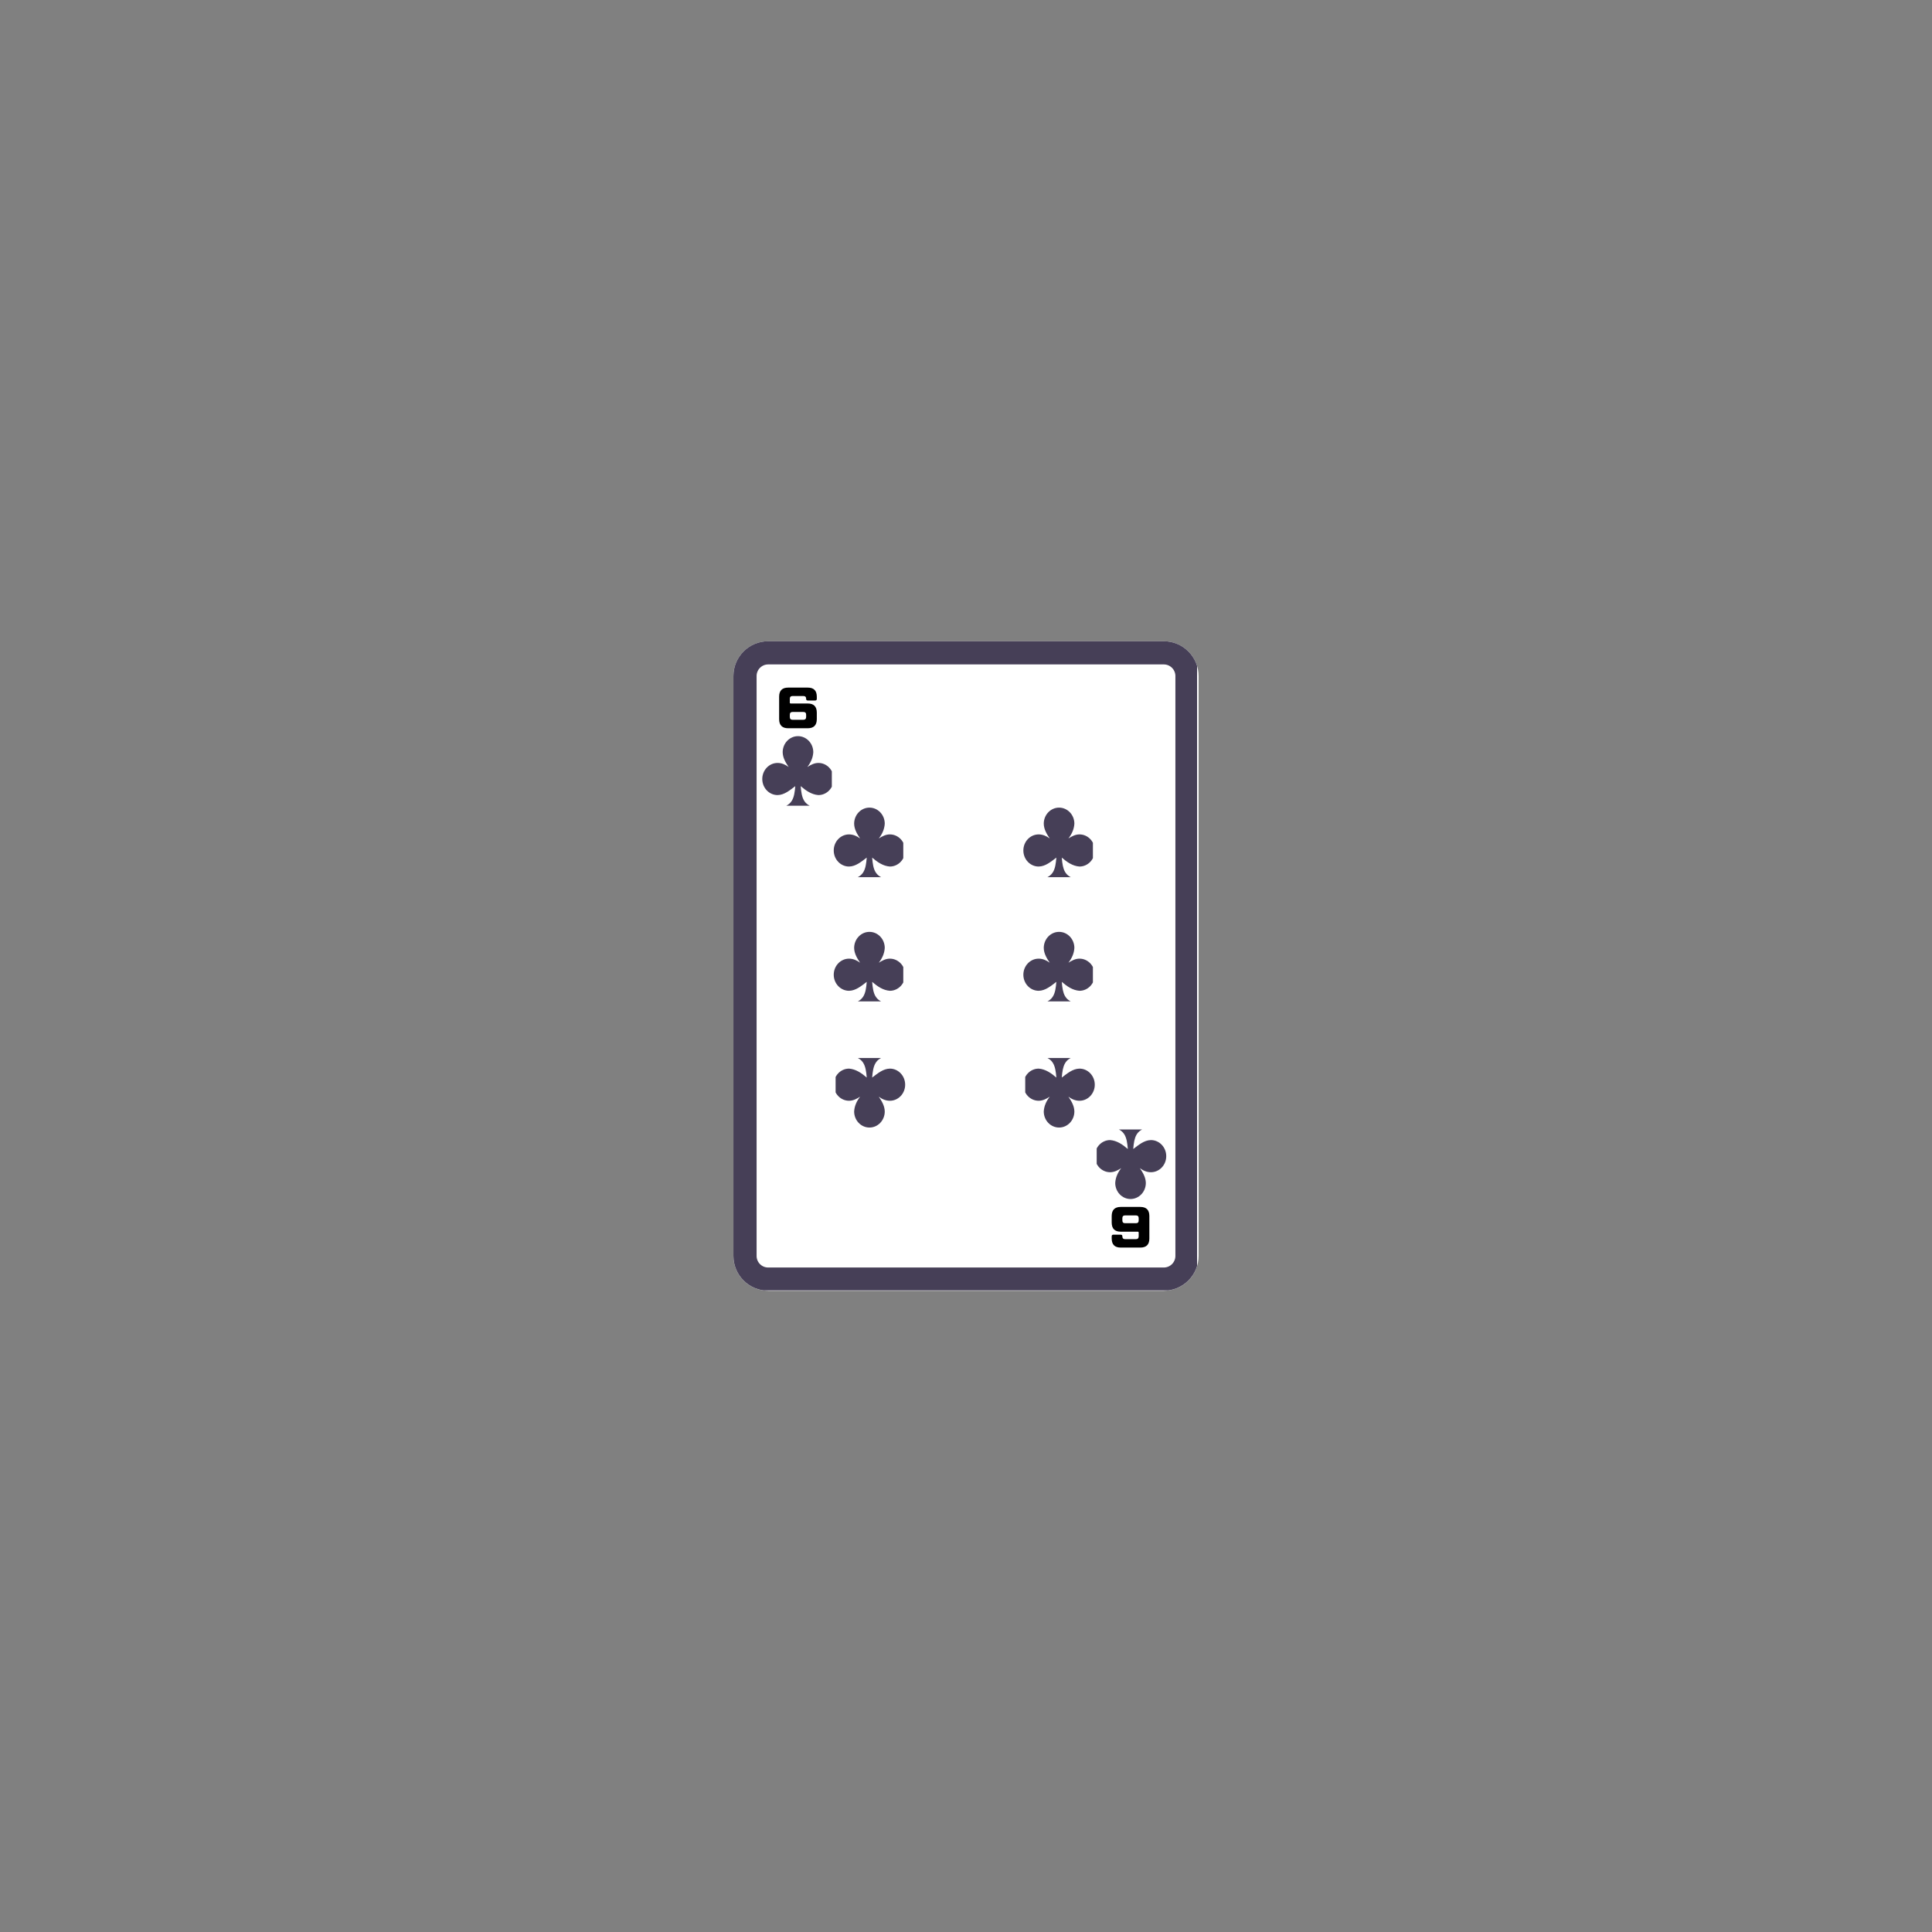<svg xmlns="http://www.w3.org/2000/svg" xmlns:xlink="http://www.w3.org/1999/xlink" width="500" zoomAndPan="magnify" viewBox="0 0 375 375" height="500" preserveAspectRatio="xMidYMid meet" version="1.0"><rect x="0" y="0" width="375" height="375" fill="#808080" stroke="none"/><defs><g/><clipPath id="0e8f795c15"><path d="M 142.352 124.465 L 232.648 124.465 L 232.648 250.535 L 142.352 250.535 Z M 142.352 124.465 " clip-rule="nonzero"/></clipPath><clipPath id="85e6cfcb89"><path d="M 149.102 124.465 L 225.898 124.465 C 227.688 124.465 229.406 125.176 230.672 126.441 C 231.938 127.707 232.648 129.426 232.648 131.215 L 232.648 243.785 C 232.648 245.574 231.938 247.293 230.672 248.559 C 229.406 249.824 227.688 250.535 225.898 250.535 L 149.102 250.535 C 145.375 250.535 142.352 247.512 142.352 243.785 L 142.352 131.215 C 142.352 127.488 145.375 124.465 149.102 124.465 Z M 149.102 124.465 " clip-rule="nonzero"/></clipPath><clipPath id="c1b31e624d"><path d="M 142.355 124.465 L 232.352 124.465 L 232.352 250.465 L 142.355 250.465 Z M 142.355 124.465 " clip-rule="nonzero"/></clipPath><clipPath id="d4fbf5e276"><path d="M 149.105 124.465 L 225.895 124.465 C 227.684 124.465 229.398 125.176 230.664 126.441 C 231.93 127.707 232.645 129.426 232.645 131.215 L 232.645 243.773 C 232.645 245.566 231.93 247.281 230.664 248.547 C 229.398 249.812 227.684 250.523 225.895 250.523 L 149.105 250.523 C 145.375 250.523 142.355 247.504 142.355 243.773 L 142.355 131.215 C 142.355 127.488 145.375 124.465 149.105 124.465 Z M 149.105 124.465 " clip-rule="nonzero"/></clipPath><clipPath id="da21249f39"><path d="M 147.957 142.887 L 161.457 142.887 L 161.457 156.387 L 147.957 156.387 Z M 147.957 142.887 " clip-rule="nonzero"/></clipPath><clipPath id="ca70be70b2"><path d="M 212.867 219.227 L 226.367 219.227 L 226.367 232.727 L 212.867 232.727 Z M 212.867 219.227 " clip-rule="nonzero"/></clipPath><clipPath id="e4962bd010"><path d="M 161.828 156.758 L 175.328 156.758 L 175.328 170.258 L 161.828 170.258 Z M 161.828 156.758 " clip-rule="nonzero"/></clipPath><clipPath id="2a487d611b"><path d="M 198.996 205.355 L 212.496 205.355 L 212.496 218.855 L 198.996 218.855 Z M 198.996 205.355 " clip-rule="nonzero"/></clipPath><clipPath id="f382aecf81"><path d="M 198.633 156.758 L 212.133 156.758 L 212.133 170.258 L 198.633 170.258 Z M 198.633 156.758 " clip-rule="nonzero"/></clipPath><clipPath id="3329b615a7"><path d="M 162.191 205.355 L 175.691 205.355 L 175.691 218.855 L 162.191 218.855 Z M 162.191 205.355 " clip-rule="nonzero"/></clipPath><clipPath id="39bbe4c8ef"><path d="M 161.828 180.875 L 175.328 180.875 L 175.328 194.375 L 161.828 194.375 Z M 161.828 180.875 " clip-rule="nonzero"/></clipPath><clipPath id="e505a5b72f"><path d="M 198.633 180.875 L 212.133 180.875 L 212.133 194.375 L 198.633 194.375 Z M 198.633 180.875 " clip-rule="nonzero"/></clipPath></defs><g clip-path="url(#0e8f795c15)"><g clip-path="url(#85e6cfcb89)"><path fill="#ffffff" d="M 142.352 124.465 L 232.648 124.465 L 232.648 250.535 L 142.352 250.535 Z M 142.352 124.465 " fill-opacity="1" fill-rule="nonzero"/></g></g><g clip-path="url(#c1b31e624d)"><g clip-path="url(#d4fbf5e276)"><path stroke-linecap="butt" transform="matrix(0.75, 0, 0, 0.75, 142.354, 124.465)" fill="none" stroke-linejoin="miter" d="M 9.002 -0.001 L 111.387 -0.001 C 113.773 -0.001 116.059 0.947 117.747 2.635 C 119.434 4.322 120.387 6.614 120.387 8.999 L 120.387 159.077 C 120.387 161.468 119.434 163.754 117.747 165.442 C 116.059 167.129 113.773 168.077 111.387 168.077 L 9.002 168.077 C 4.028 168.077 0.002 164.051 0.002 159.077 L 0.002 8.999 C 0.002 4.03 4.028 -0.001 9.002 -0.001 Z M 9.002 -0.001 " stroke="#463f57" stroke-width="12" stroke-opacity="1" stroke-miterlimit="4"/></g></g><g clip-path="url(#da21249f39)"><path fill="#463f57" d="M 154.891 142.887 C 153.25 142.887 151.918 144.285 151.918 146.008 C 151.934 147.09 152.492 148.004 153.074 148.875 C 152.426 148.387 151.703 148.09 150.93 148.086 C 149.289 148.086 147.957 149.484 147.957 151.203 C 147.957 152.926 149.289 154.324 150.93 154.324 C 152.258 154.301 153.32 153.371 154.363 152.59 C 154.176 154.926 153.797 156.234 151.59 156.75 L 158.191 156.75 C 155.984 156.234 155.602 154.926 155.414 152.59 C 156.449 153.477 157.531 154.227 158.852 154.324 C 160.492 154.324 161.82 152.926 161.82 151.203 C 161.82 149.484 160.492 148.086 158.852 148.086 C 158.055 148.086 157.367 148.453 156.707 148.875 C 157.363 148.016 157.797 147.086 157.859 146.008 C 157.859 144.285 156.531 142.887 154.891 142.887 Z M 154.891 142.887 " fill-opacity="1" fill-rule="nonzero"/></g><g fill="#000000" fill-opacity="1"><g transform="translate(151.053, 140.787)"><g><path d="M 2.25 -1.609 L 2.25 -2.062 C 2.25 -2.422 2.43 -2.594 2.781 -2.594 L 4.887 -2.594 C 5.238 -2.594 5.418 -2.422 5.418 -2.062 L 5.418 -1.609 C 5.418 -1.262 5.238 -1.078 4.887 -1.078 L 2.781 -1.078 C 2.43 -1.078 2.25 -1.262 2.25 -1.609 Z M 0.18 -5.57 L 0.18 -1.195 C 0.18 -0.027 0.766 0.566 1.934 0.566 L 5.734 0.566 C 6.902 0.566 7.48 -0.027 7.488 -1.195 L 7.488 -2.477 C 7.48 -3.645 6.902 -4.238 5.734 -4.238 L 2.43 -4.238 C 2.312 -4.238 2.25 -4.301 2.25 -4.41 L 2.25 -5.156 C 2.25 -5.508 2.43 -5.688 2.781 -5.688 L 4.887 -5.688 C 5.238 -5.688 5.418 -5.508 5.418 -5.156 L 5.418 -5.141 C 5.418 -4.922 5.527 -4.816 5.77 -4.816 L 7.137 -4.816 C 7.371 -4.816 7.488 -4.922 7.488 -5.141 L 7.488 -5.57 C 7.48 -6.742 6.902 -7.324 5.734 -7.324 L 1.934 -7.324 C 0.766 -7.324 0.18 -6.742 0.18 -5.57 Z M 0.18 -5.57 "/></g></g></g><g fill="#000000" fill-opacity="1"><g transform="translate(223.268, 234.83)"><g><path d="M -2.25 1.609 L -2.25 2.062 C -2.25 2.422 -2.43 2.594 -2.781 2.594 L -4.887 2.594 C -5.238 2.594 -5.418 2.422 -5.418 2.062 L -5.418 1.609 C -5.418 1.262 -5.238 1.078 -4.887 1.078 L -2.781 1.078 C -2.43 1.078 -2.25 1.262 -2.25 1.609 Z M -0.18 5.57 L -0.18 1.195 C -0.18 0.027 -0.766 -0.566 -1.934 -0.566 L -5.734 -0.566 C -6.902 -0.566 -7.48 0.027 -7.488 1.195 L -7.488 2.477 C -7.48 3.645 -6.902 4.238 -5.734 4.238 L -2.43 4.238 C -2.312 4.238 -2.25 4.301 -2.25 4.41 L -2.25 5.156 C -2.25 5.508 -2.43 5.688 -2.781 5.688 L -4.887 5.688 C -5.238 5.688 -5.418 5.508 -5.418 5.156 L -5.418 5.141 C -5.418 4.922 -5.527 4.816 -5.77 4.816 L -7.137 4.816 C -7.371 4.816 -7.488 4.922 -7.488 5.141 L -7.488 5.57 C -7.48 6.742 -6.902 7.324 -5.734 7.324 L -1.934 7.324 C -0.766 7.324 -0.18 6.742 -0.18 5.57 Z M -0.18 5.57 "/></g></g></g><g clip-path="url(#ca70be70b2)"><path fill="#463f57" d="M 219.434 232.727 C 221.074 232.727 222.406 231.328 222.406 229.609 C 222.391 228.523 221.832 227.609 221.25 226.738 C 221.898 227.23 222.621 227.527 223.395 227.527 C 225.035 227.527 226.367 226.133 226.367 224.41 C 226.367 222.688 225.035 221.289 223.395 221.289 C 222.066 221.312 221.004 222.242 219.961 223.023 C 220.148 220.688 220.527 219.379 222.734 218.863 L 216.133 218.863 C 218.344 219.379 218.723 220.688 218.91 223.023 C 217.879 222.137 216.793 221.387 215.473 221.289 C 213.836 221.289 212.504 222.688 212.504 224.41 C 212.504 226.133 213.836 227.527 215.473 227.527 C 216.27 227.527 216.957 227.164 217.621 226.738 C 216.961 227.602 216.527 228.531 216.465 229.609 C 216.465 231.328 217.797 232.727 219.434 232.727 Z M 219.434 232.727 " fill-opacity="1" fill-rule="nonzero"/></g><g clip-path="url(#e4962bd010)"><path fill="#463f57" d="M 168.762 156.758 C 167.121 156.758 165.789 158.156 165.789 159.875 C 165.805 160.961 166.363 161.875 166.945 162.746 C 166.297 162.258 165.574 161.961 164.801 161.957 C 163.16 161.957 161.828 163.352 161.828 165.074 C 161.828 166.797 163.16 168.195 164.801 168.195 C 166.129 168.172 167.191 167.242 168.234 166.461 C 168.047 168.797 167.668 170.105 165.461 170.621 L 172.062 170.621 C 169.852 170.105 169.473 168.797 169.285 166.461 C 170.316 167.348 171.402 168.098 172.723 168.195 C 174.359 168.195 175.691 166.797 175.691 165.074 C 175.691 163.352 174.359 161.957 172.723 161.957 C 171.926 161.957 171.238 162.324 170.574 162.746 C 171.234 161.887 171.668 160.953 171.73 159.875 C 171.73 158.156 170.398 156.758 168.762 156.758 Z M 168.762 156.758 " fill-opacity="1" fill-rule="nonzero"/></g><g clip-path="url(#2a487d611b)"><path fill="#463f57" d="M 205.566 218.855 C 207.203 218.855 208.535 217.461 208.535 215.738 C 208.52 214.652 207.961 213.738 207.379 212.867 C 208.027 213.359 208.75 213.656 209.527 213.656 C 211.164 213.656 212.496 212.262 212.496 210.539 C 212.496 208.816 211.164 207.418 209.527 207.418 C 208.199 207.441 207.137 208.371 206.09 209.152 C 206.277 206.82 206.656 205.508 208.867 204.992 L 202.266 204.992 C 204.473 205.508 204.852 206.82 205.039 209.152 C 204.008 208.27 202.926 207.52 201.605 207.418 C 199.965 207.418 198.633 208.816 198.633 210.539 C 198.633 212.262 199.965 213.656 201.605 213.656 C 202.398 213.656 203.086 213.293 203.75 212.867 C 203.09 213.73 202.656 214.66 202.594 215.738 C 202.594 217.461 203.926 218.855 205.566 218.855 Z M 205.566 218.855 " fill-opacity="1" fill-rule="nonzero"/></g><g clip-path="url(#f382aecf81)"><path fill="#463f57" d="M 205.566 156.758 C 203.926 156.758 202.594 158.156 202.594 159.875 C 202.609 160.961 203.168 161.875 203.75 162.746 C 203.102 162.258 202.379 161.961 201.605 161.957 C 199.965 161.957 198.633 163.352 198.633 165.074 C 198.633 166.797 199.965 168.195 201.605 168.195 C 202.934 168.172 203.996 167.242 205.039 166.461 C 204.852 168.797 204.473 170.105 202.266 170.621 L 208.867 170.621 C 206.656 170.105 206.277 168.797 206.09 166.461 C 207.121 167.348 208.203 168.098 209.527 168.195 C 211.164 168.195 212.496 166.797 212.496 165.074 C 212.496 163.352 211.164 161.957 209.527 161.957 C 208.73 161.957 208.043 162.324 207.379 162.746 C 208.039 161.887 208.473 160.953 208.535 159.875 C 208.535 158.156 207.203 156.758 205.566 156.758 Z M 205.566 156.758 " fill-opacity="1" fill-rule="nonzero"/></g><g clip-path="url(#3329b615a7)"><path fill="#463f57" d="M 168.762 218.855 C 170.398 218.855 171.73 217.461 171.73 215.738 C 171.715 214.652 171.156 213.738 170.574 212.867 C 171.223 213.359 171.945 213.656 172.723 213.656 C 174.359 213.656 175.691 212.262 175.691 210.539 C 175.691 208.816 174.359 207.418 172.723 207.418 C 171.395 207.441 170.332 208.371 169.285 209.152 C 169.473 206.82 169.852 205.508 172.062 204.992 L 165.461 204.992 C 167.668 205.508 168.047 206.82 168.234 209.152 C 167.203 208.27 166.121 207.52 164.801 207.418 C 163.16 207.418 161.828 208.816 161.828 210.539 C 161.828 212.262 163.16 213.656 164.801 213.656 C 165.594 213.656 166.281 213.293 166.945 212.867 C 166.285 213.73 165.852 214.66 165.789 215.738 C 165.789 217.461 167.121 218.855 168.762 218.855 Z M 168.762 218.855 " fill-opacity="1" fill-rule="nonzero"/></g><g clip-path="url(#39bbe4c8ef)"><path fill="#463f57" d="M 168.762 180.875 C 167.121 180.875 165.789 182.273 165.789 183.996 C 165.805 185.078 166.363 185.992 166.945 186.863 C 166.297 186.375 165.574 186.078 164.801 186.074 C 163.16 186.074 161.828 187.473 161.828 189.195 C 161.828 190.914 163.16 192.312 164.801 192.312 C 166.129 192.289 167.191 191.359 168.234 190.578 C 168.047 192.914 167.668 194.223 165.461 194.738 L 172.062 194.738 C 169.852 194.223 169.473 192.914 169.285 190.578 C 170.316 191.465 171.402 192.215 172.723 192.312 C 174.359 192.312 175.691 190.914 175.691 189.195 C 175.691 187.473 174.359 186.074 172.723 186.074 C 171.926 186.074 171.238 186.441 170.574 186.863 C 171.234 186.004 171.668 185.074 171.73 183.996 C 171.73 182.273 170.398 180.875 168.762 180.875 Z M 168.762 180.875 " fill-opacity="1" fill-rule="nonzero"/></g><g clip-path="url(#e505a5b72f)"><path fill="#463f57" d="M 205.566 180.875 C 203.926 180.875 202.594 182.273 202.594 183.996 C 202.609 185.078 203.168 185.992 203.75 186.863 C 203.102 186.375 202.379 186.078 201.605 186.074 C 199.965 186.074 198.633 187.473 198.633 189.195 C 198.633 190.914 199.965 192.312 201.605 192.312 C 202.934 192.289 203.996 191.359 205.039 190.578 C 204.852 192.914 204.473 194.223 202.266 194.738 L 208.867 194.738 C 206.656 194.223 206.277 192.914 206.09 190.578 C 207.121 191.465 208.203 192.215 209.527 192.312 C 211.164 192.312 212.496 190.914 212.496 189.195 C 212.496 187.473 211.164 186.074 209.527 186.074 C 208.73 186.074 208.043 186.441 207.379 186.863 C 208.039 186.004 208.473 185.074 208.535 183.996 C 208.535 182.273 207.203 180.875 205.566 180.875 Z M 205.566 180.875 " fill-opacity="1" fill-rule="nonzero"/></g></svg>
